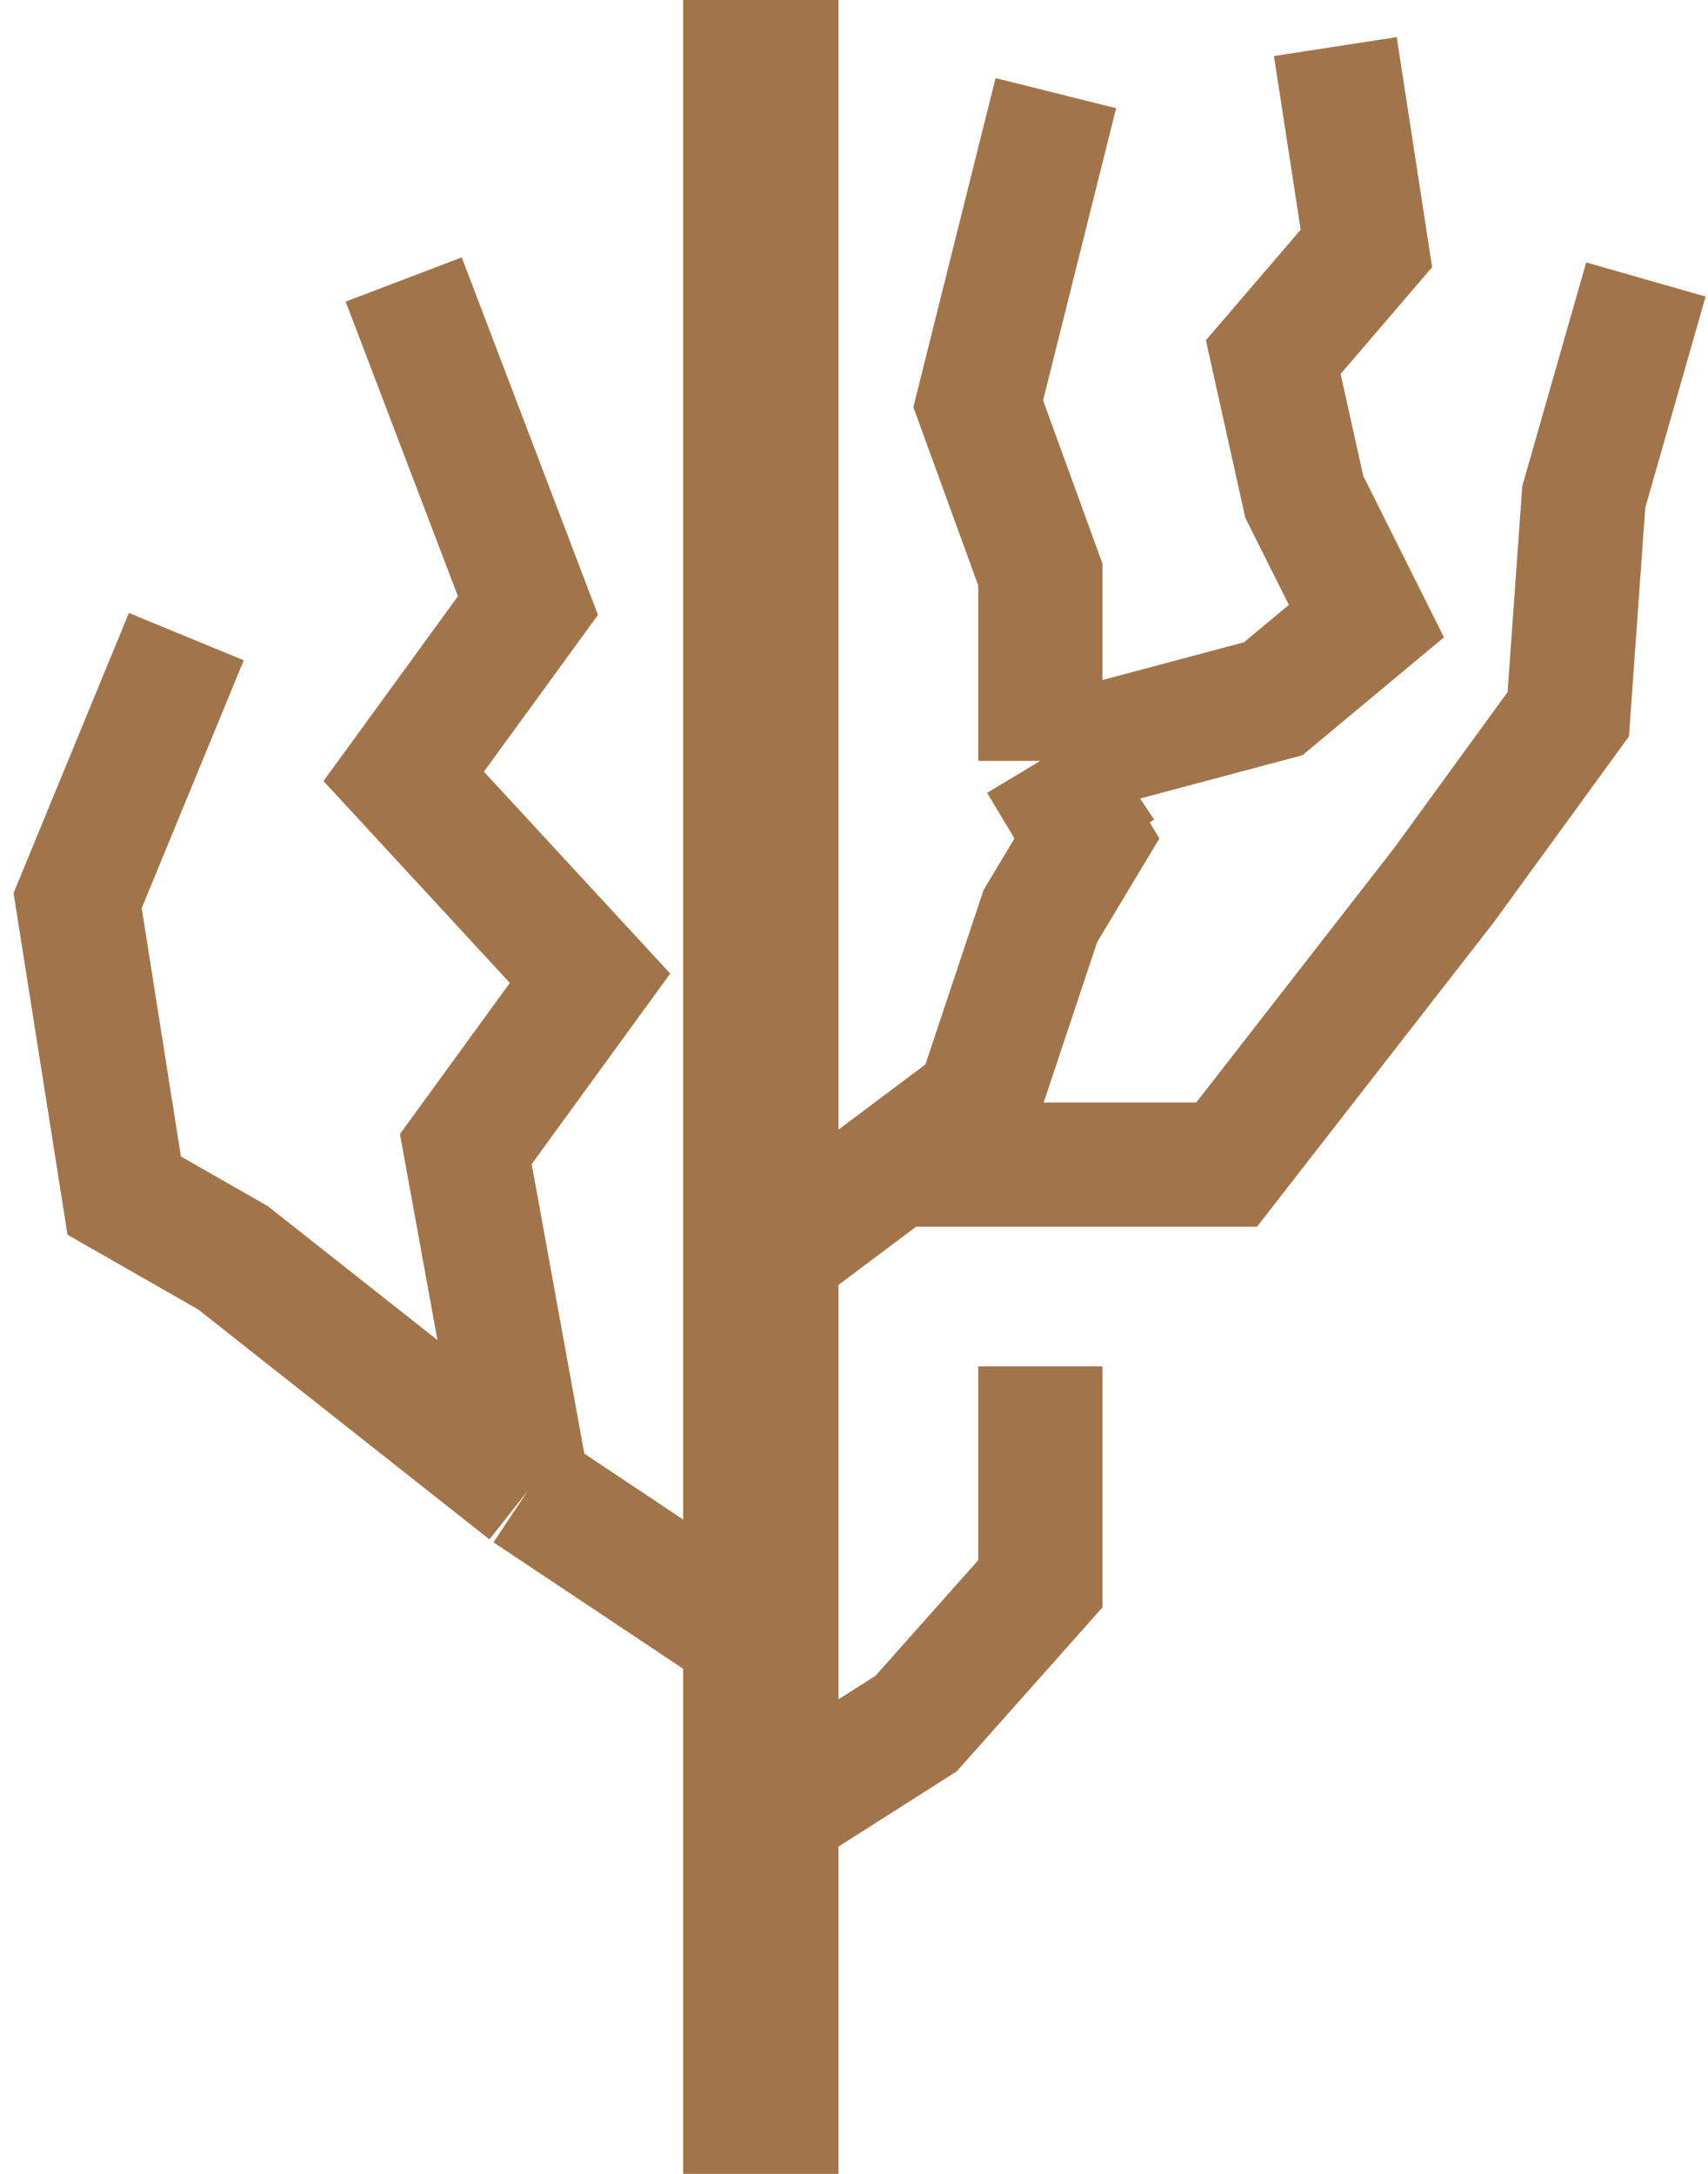 <svg width="55" height="70" viewBox="0 0 55 70" fill="none" xmlns="http://www.w3.org/2000/svg">
<path d="M24.5 67.5L24.5 2.5" stroke="#A27449" stroke-width="5" stroke-miterlimit="3.864" stroke-linecap="square"/>
<path d="M25.5 40L31.5 35.5L33.5 29.5L35 27L33.5 24.5M33.5 24.5L41 22.5L44 20L42 16L41 11.5L44 8L43 1.5M33.5 24.5L35.5 27.5M33.5 24.5V18.5L31.5 13L34 3M28.833 37.5H39.5L46.5 28.5L50.5 23L51 16L53 9" stroke="#A27449" stroke-width="4"/>
<path d="M24.5 53L17 48M17 48L15 37L19 31.5L13 25L17 19.5L13 9M17 48L7.5 40.5L4 38.5L2.5 29L6 20.5" stroke="#A27449" stroke-width="4"/>
<path d="M24 59L29.5 55.5L33.5 51V44" stroke="#A27449" stroke-width="4"/>
</svg>

